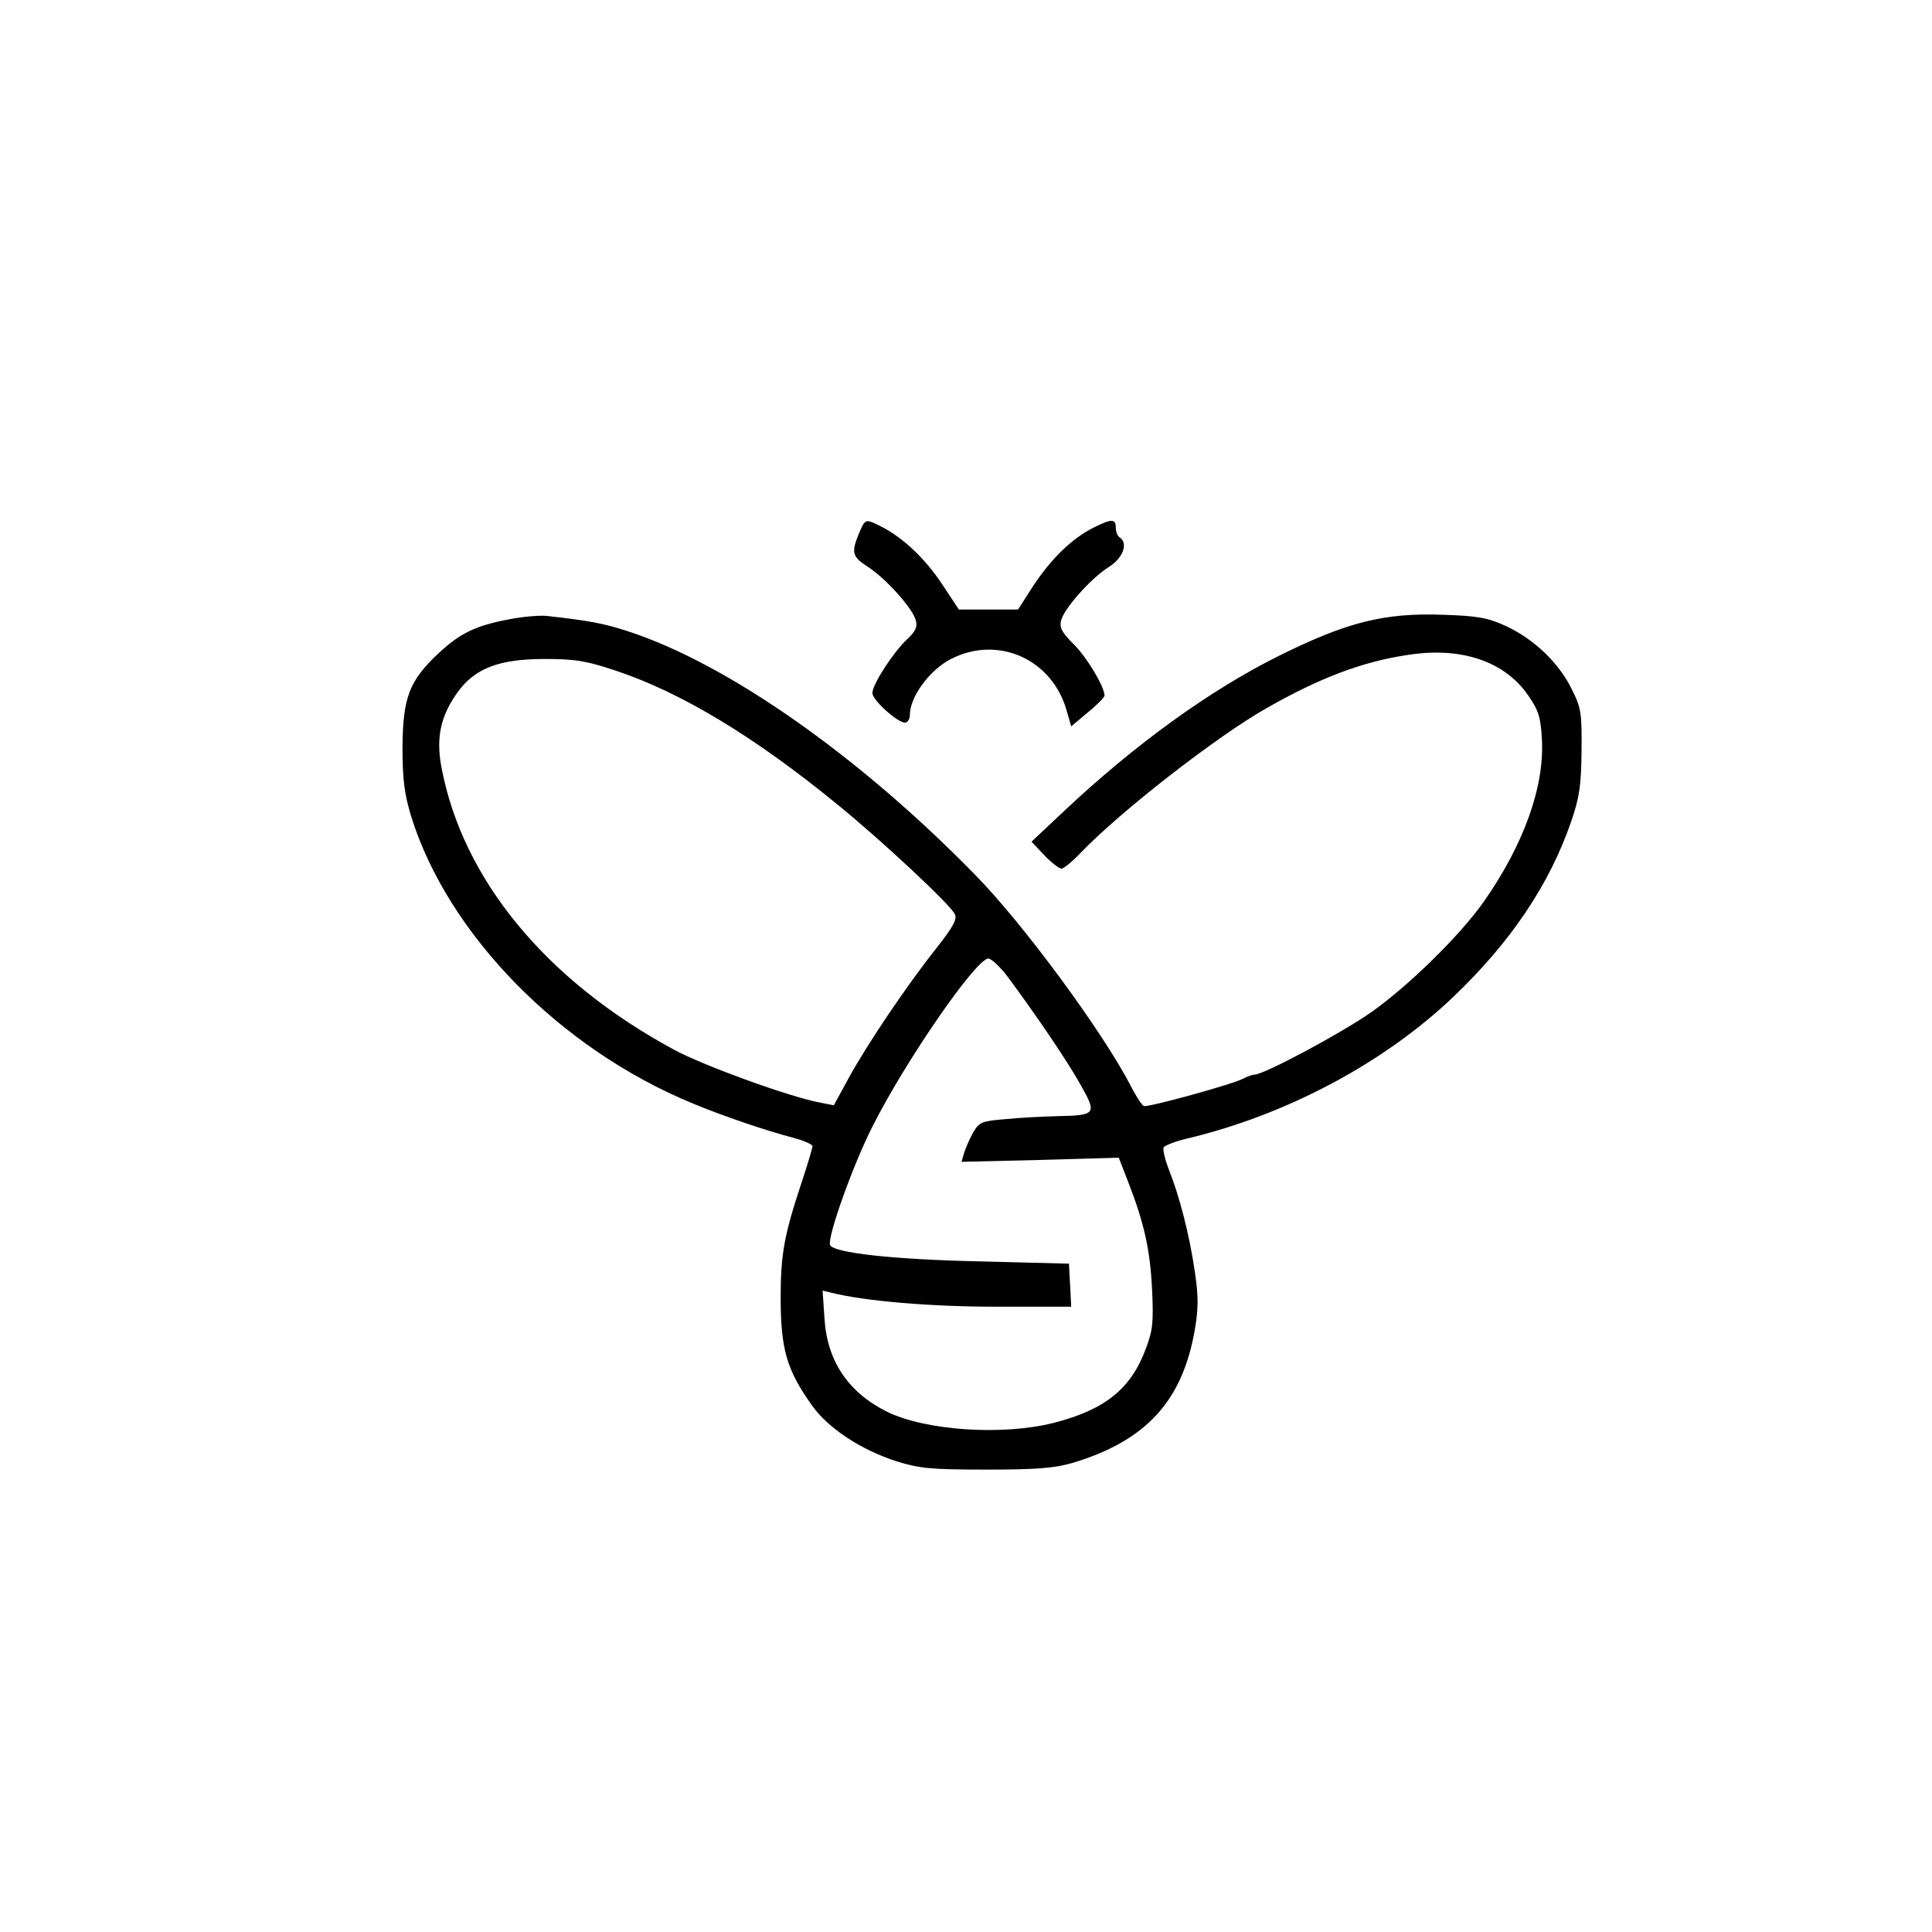 <?xml version="1.0" standalone="no"?>
<!DOCTYPE svg PUBLIC "-//W3C//DTD SVG 20010904//EN"
 "http://www.w3.org/TR/2001/REC-SVG-20010904/DTD/svg10.dtd">
<svg version="1.0" xmlns="http://www.w3.org/2000/svg"
 width="516pt" height="516pt" viewBox="0 0 516 516"
 preserveAspectRatio="xMidYMid meet">

<g transform="translate(0,516) scale(0.1,-0.1)"
fill="#000000" stroke="none">
<path d="M2294 3735 c-21 -51 -18 -62 24 -89 47 -30 120 -111 128 -143 5 -17
-1 -30 -24 -51 -37 -35 -92 -120 -92 -143 0 -19 67 -79 87 -79 7 0 13 9 13 20
0 49 53 121 110 150 127 65 273 -2 310 -142 l11 -38 44 37 c25 20 45 41 45 45
0 24 -48 104 -83 138 -31 31 -38 44 -33 63 8 32 80 113 128 143 38 24 52 64
28 79 -5 3 -10 15 -10 26 0 24 -11 24 -61 -1 -58 -30 -111 -82 -159 -154 l-41
-64 -79 0 -79 0 -45 68 c-45 68 -104 124 -163 154 -42 21 -42 21 -59 -19z"/>
<path d="M1360 3506 c-90 -17 -131 -37 -189 -91 -78 -73 -95 -118 -96 -250 0
-87 5 -125 23 -185 98 -315 397 -621 752 -767 79 -33 193 -72 273 -93 26 -7
47 -17 47 -21 0 -5 -13 -49 -29 -97 -46 -139 -56 -190 -56 -307 0 -138 16
-194 84 -289 43 -61 132 -119 226 -149 61 -19 92 -22 240 -22 135 0 182 4 230
18 196 59 293 165 326 355 10 58 10 89 0 157 -15 101 -41 200 -69 271 -11 28
-17 55 -14 60 4 5 32 16 62 23 265 63 525 201 711 378 154 147 257 300 315
468 23 67 27 97 28 190 1 101 -1 115 -27 166 -34 69 -100 132 -175 167 -48 22
-75 27 -166 30 -158 6 -258 -19 -441 -110 -183 -91 -384 -236 -575 -416 l-85
-80 34 -36 c19 -20 40 -36 46 -36 6 0 29 19 50 41 107 112 367 314 500 389
141 80 254 123 376 141 142 22 258 -17 321 -109 27 -39 33 -58 36 -115 8 -127
-49 -284 -155 -435 -64 -91 -201 -225 -300 -295 -78 -55 -287 -167 -312 -167
-6 0 -19 -5 -29 -10 -26 -15 -255 -78 -267 -74 -5 2 -21 26 -34 52 -75 145
-287 434 -418 567 -308 315 -658 561 -923 648 -67 22 -104 29 -220 42 -19 2
-64 -2 -100 -9z m284 -137 c175 -58 372 -177 593 -358 118 -96 299 -265 313
-292 7 -13 -3 -33 -48 -90 -81 -102 -183 -254 -233 -344 l-42 -77 -36 7 c-81
15 -310 98 -390 141 -343 185 -566 456 -622 755 -15 80 -2 137 43 200 46 64
111 89 232 89 83 0 112 -5 190 -31z m1046 -816 c73 -98 163 -230 197 -292 43
-76 40 -80 -62 -82 -38 -1 -101 -4 -139 -8 -64 -5 -71 -8 -87 -36 -9 -16 -20
-41 -24 -54 l-7 -24 210 5 210 6 26 -67 c42 -108 58 -180 63 -286 4 -87 2
-108 -17 -158 -40 -107 -109 -162 -245 -197 -137 -35 -344 -21 -447 30 -103
52 -159 135 -166 249 l-5 74 25 -6 c88 -22 263 -37 440 -37 l199 0 -3 58 -3
57 -235 6 c-236 5 -395 23 -403 44 -8 20 61 214 114 318 89 176 276 447 309
447 8 -1 31 -22 50 -47z"/>
</g>
</svg>
